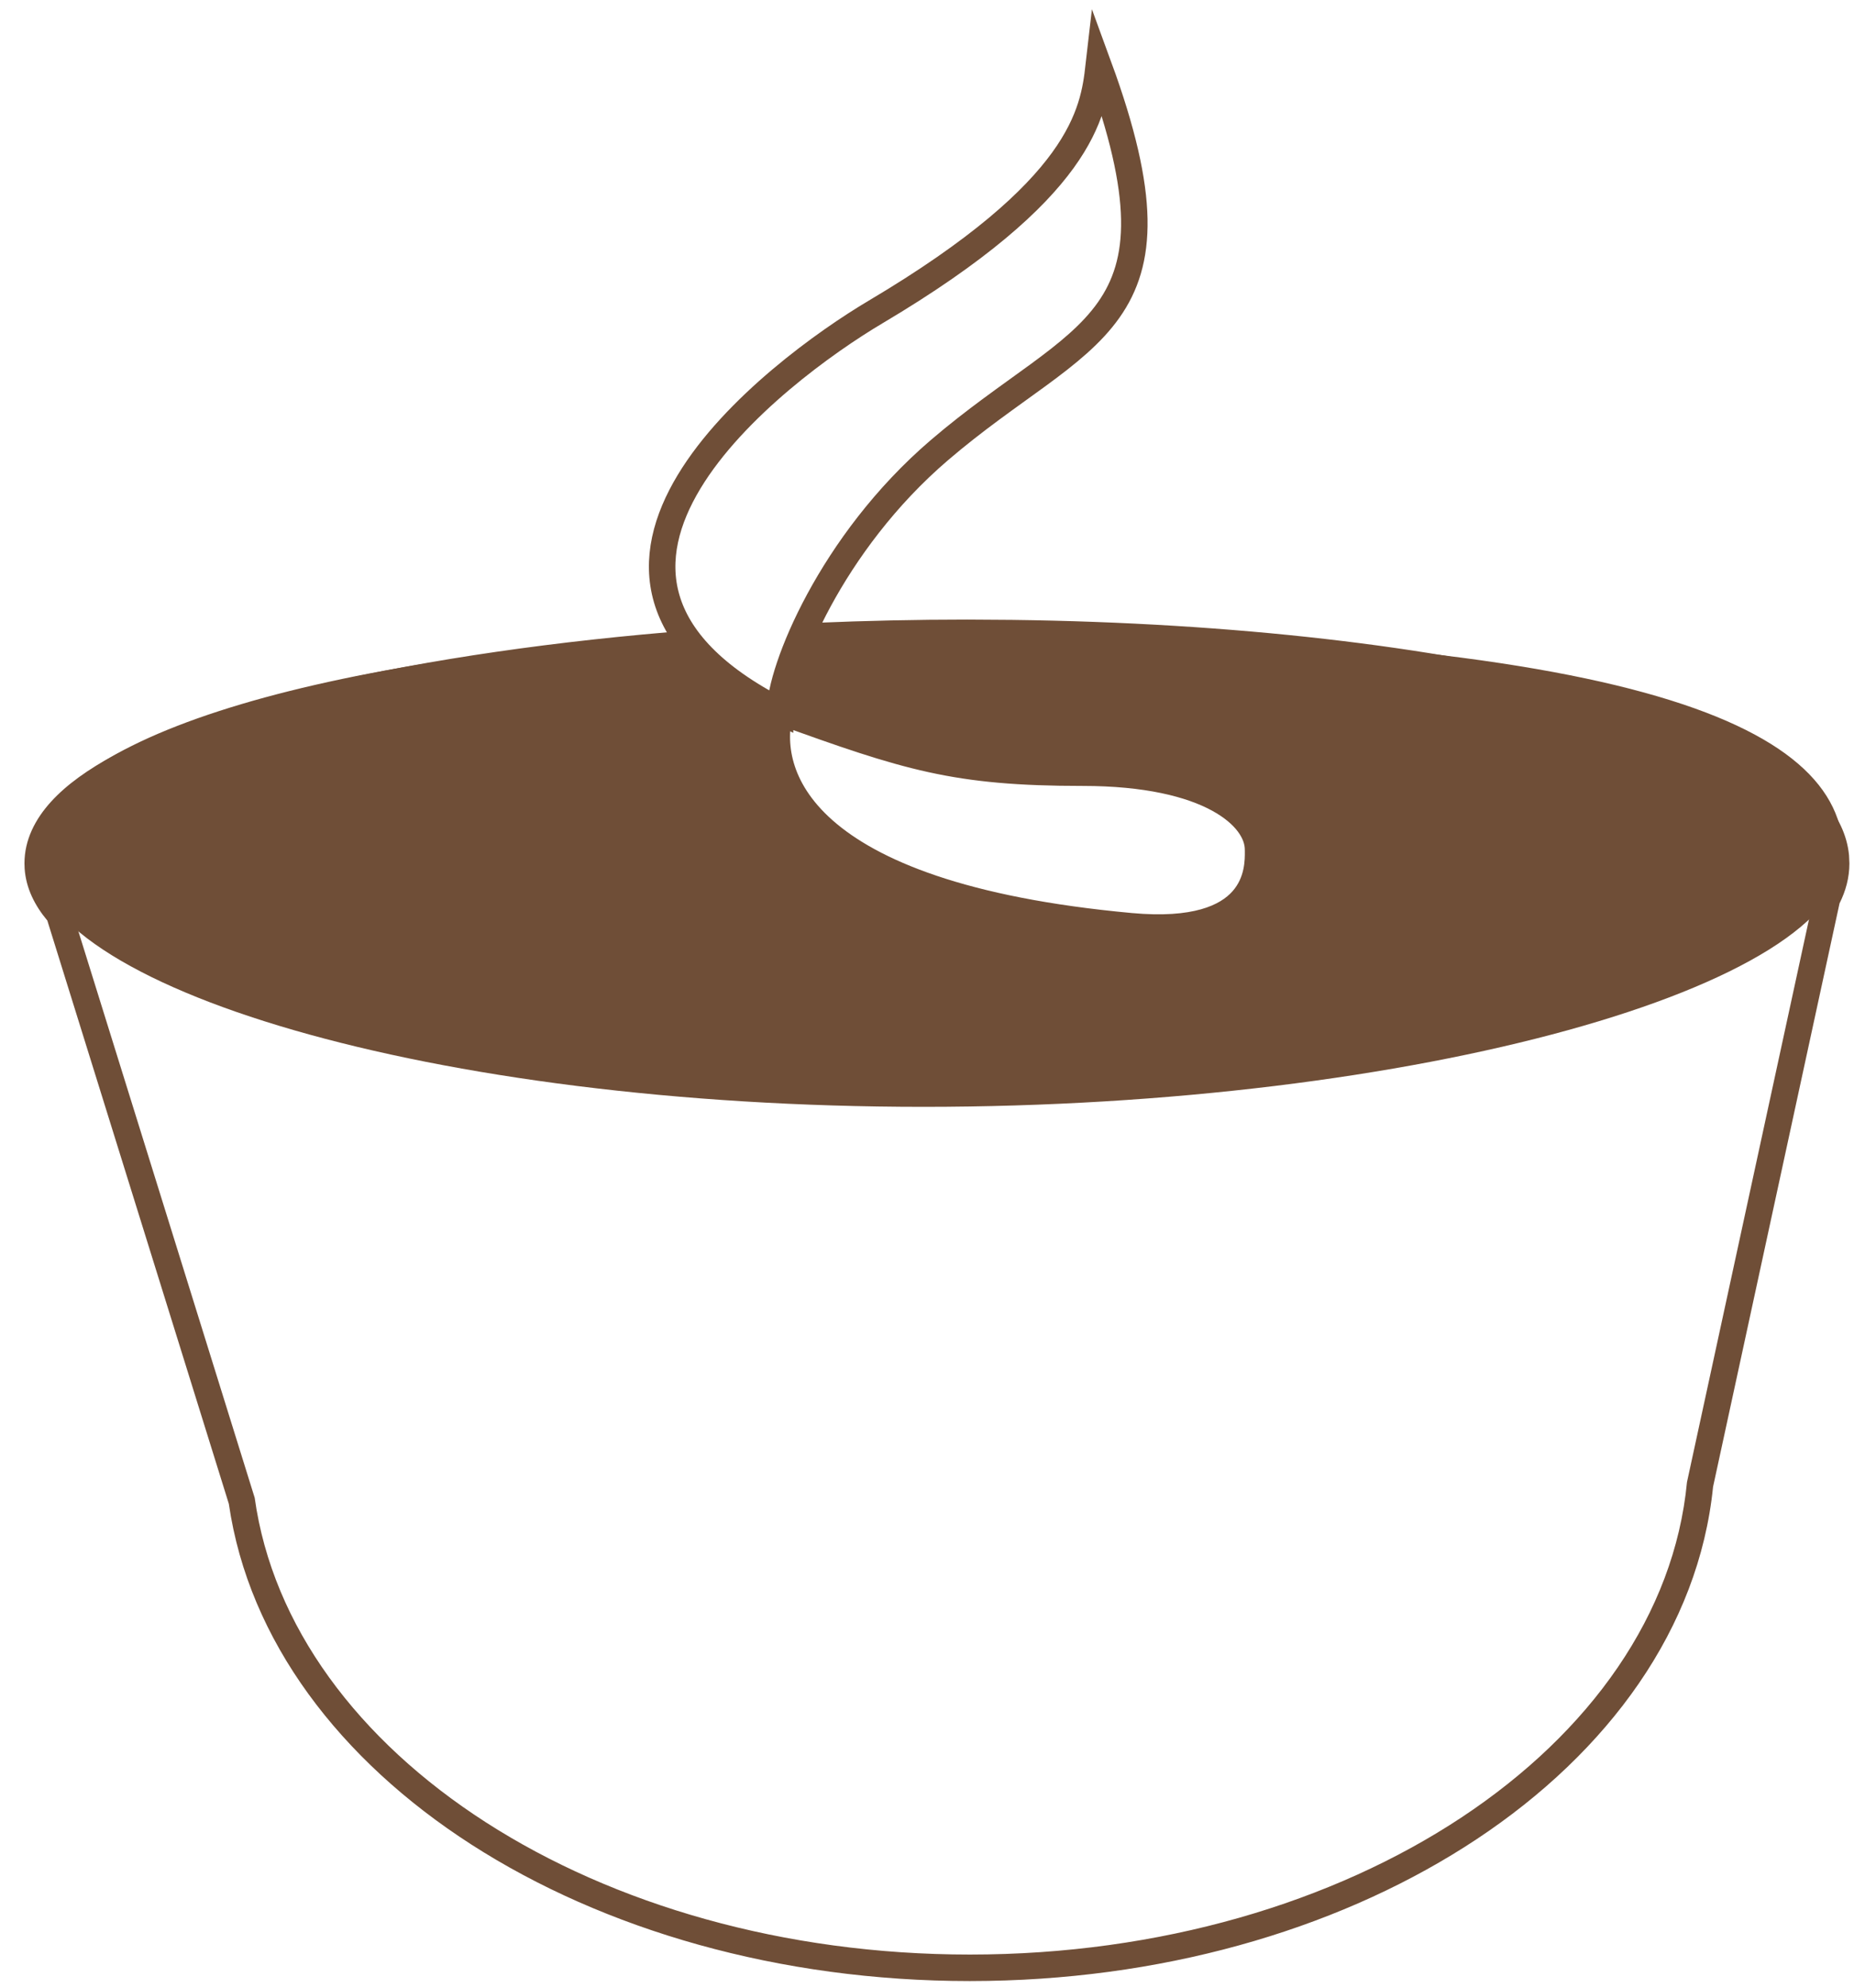 <svg width="56" height="60" viewBox="0 0 56 60" fill="none" xmlns="http://www.w3.org/2000/svg">
<path d="M30.566 18.712C37.311 18.797 43.331 19.517 47.769 20.65C50.129 21.253 52.088 21.983 53.476 22.827C54.733 23.592 55.73 24.581 55.85 25.815L55.861 26.065C55.861 26.493 55.75 26.896 55.563 27.269L51.743 44.881C51.313 49.142 48.595 52.876 44.592 55.524C40.69 58.106 35.518 59.698 29.848 59.795L29.297 59.8C23.527 59.8 18.242 58.252 14.242 55.682C10.271 53.129 7.514 49.528 6.912 45.395L1.473 27.927L1.43 27.788C1.049 27.332 0.785 26.81 0.744 26.221L0.739 26.061C0.739 25.348 1.066 24.723 1.542 24.2C2.014 23.681 2.671 23.218 3.445 22.802C4.996 21.969 7.174 21.244 9.757 20.644C12.932 19.906 16.785 19.344 20.972 19.02C21.126 19.275 21.317 19.528 21.546 19.778C10.38 20.587 1.539 23.092 1.539 26.061C1.539 26.606 1.839 27.134 2.395 27.641L2.236 27.689L7.693 45.212C8.772 52.952 18.032 59 29.297 59C40.789 59 50.194 52.706 50.955 44.741L54.804 26.999C54.972 26.694 55.061 26.383 55.062 26.065C55.062 22.441 43.704 19.503 29.208 19.503C27.553 19.503 25.916 19.542 24.314 19.615C24.412 19.357 24.527 19.084 24.658 18.8C26.152 18.737 27.673 18.703 29.208 18.703L30.566 18.712Z" fill="#6F4E37"/>
<path d="M23.561 21.469C15.379 17.297 23.45 11.194 26.448 9.417C32.705 5.708 33.026 3.391 33.186 2C36.074 9.88 32.705 9.88 28.373 13.589C25.092 16.398 23.561 20.233 23.561 21.469ZM23.561 21.469C23.079 23.324 24.042 27.032 34.149 27.959C38.024 28.315 38.005 26.245 38 25.691C37.999 25.673 37.999 25.656 37.999 25.641C37.999 24.664 36.555 23.324 32.705 23.324C28.855 23.324 27.411 22.86 23.561 21.469Z" stroke="#6F4E37" stroke-width="0.8" stroke-miterlimit="16"/>
<path d="M27.248 19C49.12 19 55.682 21.819 55.683 25.798C55.683 29.777 42.748 33.411 27.895 33.411C13.041 33.411 1 29.777 1 25.798C1 22.402 9.297 19.853 20.96 19.178C21.528 19.87 22.372 20.541 23.561 21.169C23.561 20.728 23.744 19.969 24.115 19.044C25.14 19.016 26.185 19 27.248 19ZM23.561 21.169C23.079 23.09 24.042 26.932 34.148 27.893C38.024 28.261 38.005 26.117 38 25.543L37.999 25.491C37.999 24.479 36.555 23.09 32.705 23.09C28.855 23.09 27.411 22.61 23.561 21.169Z" fill="#6F4E37"/>
</svg>
